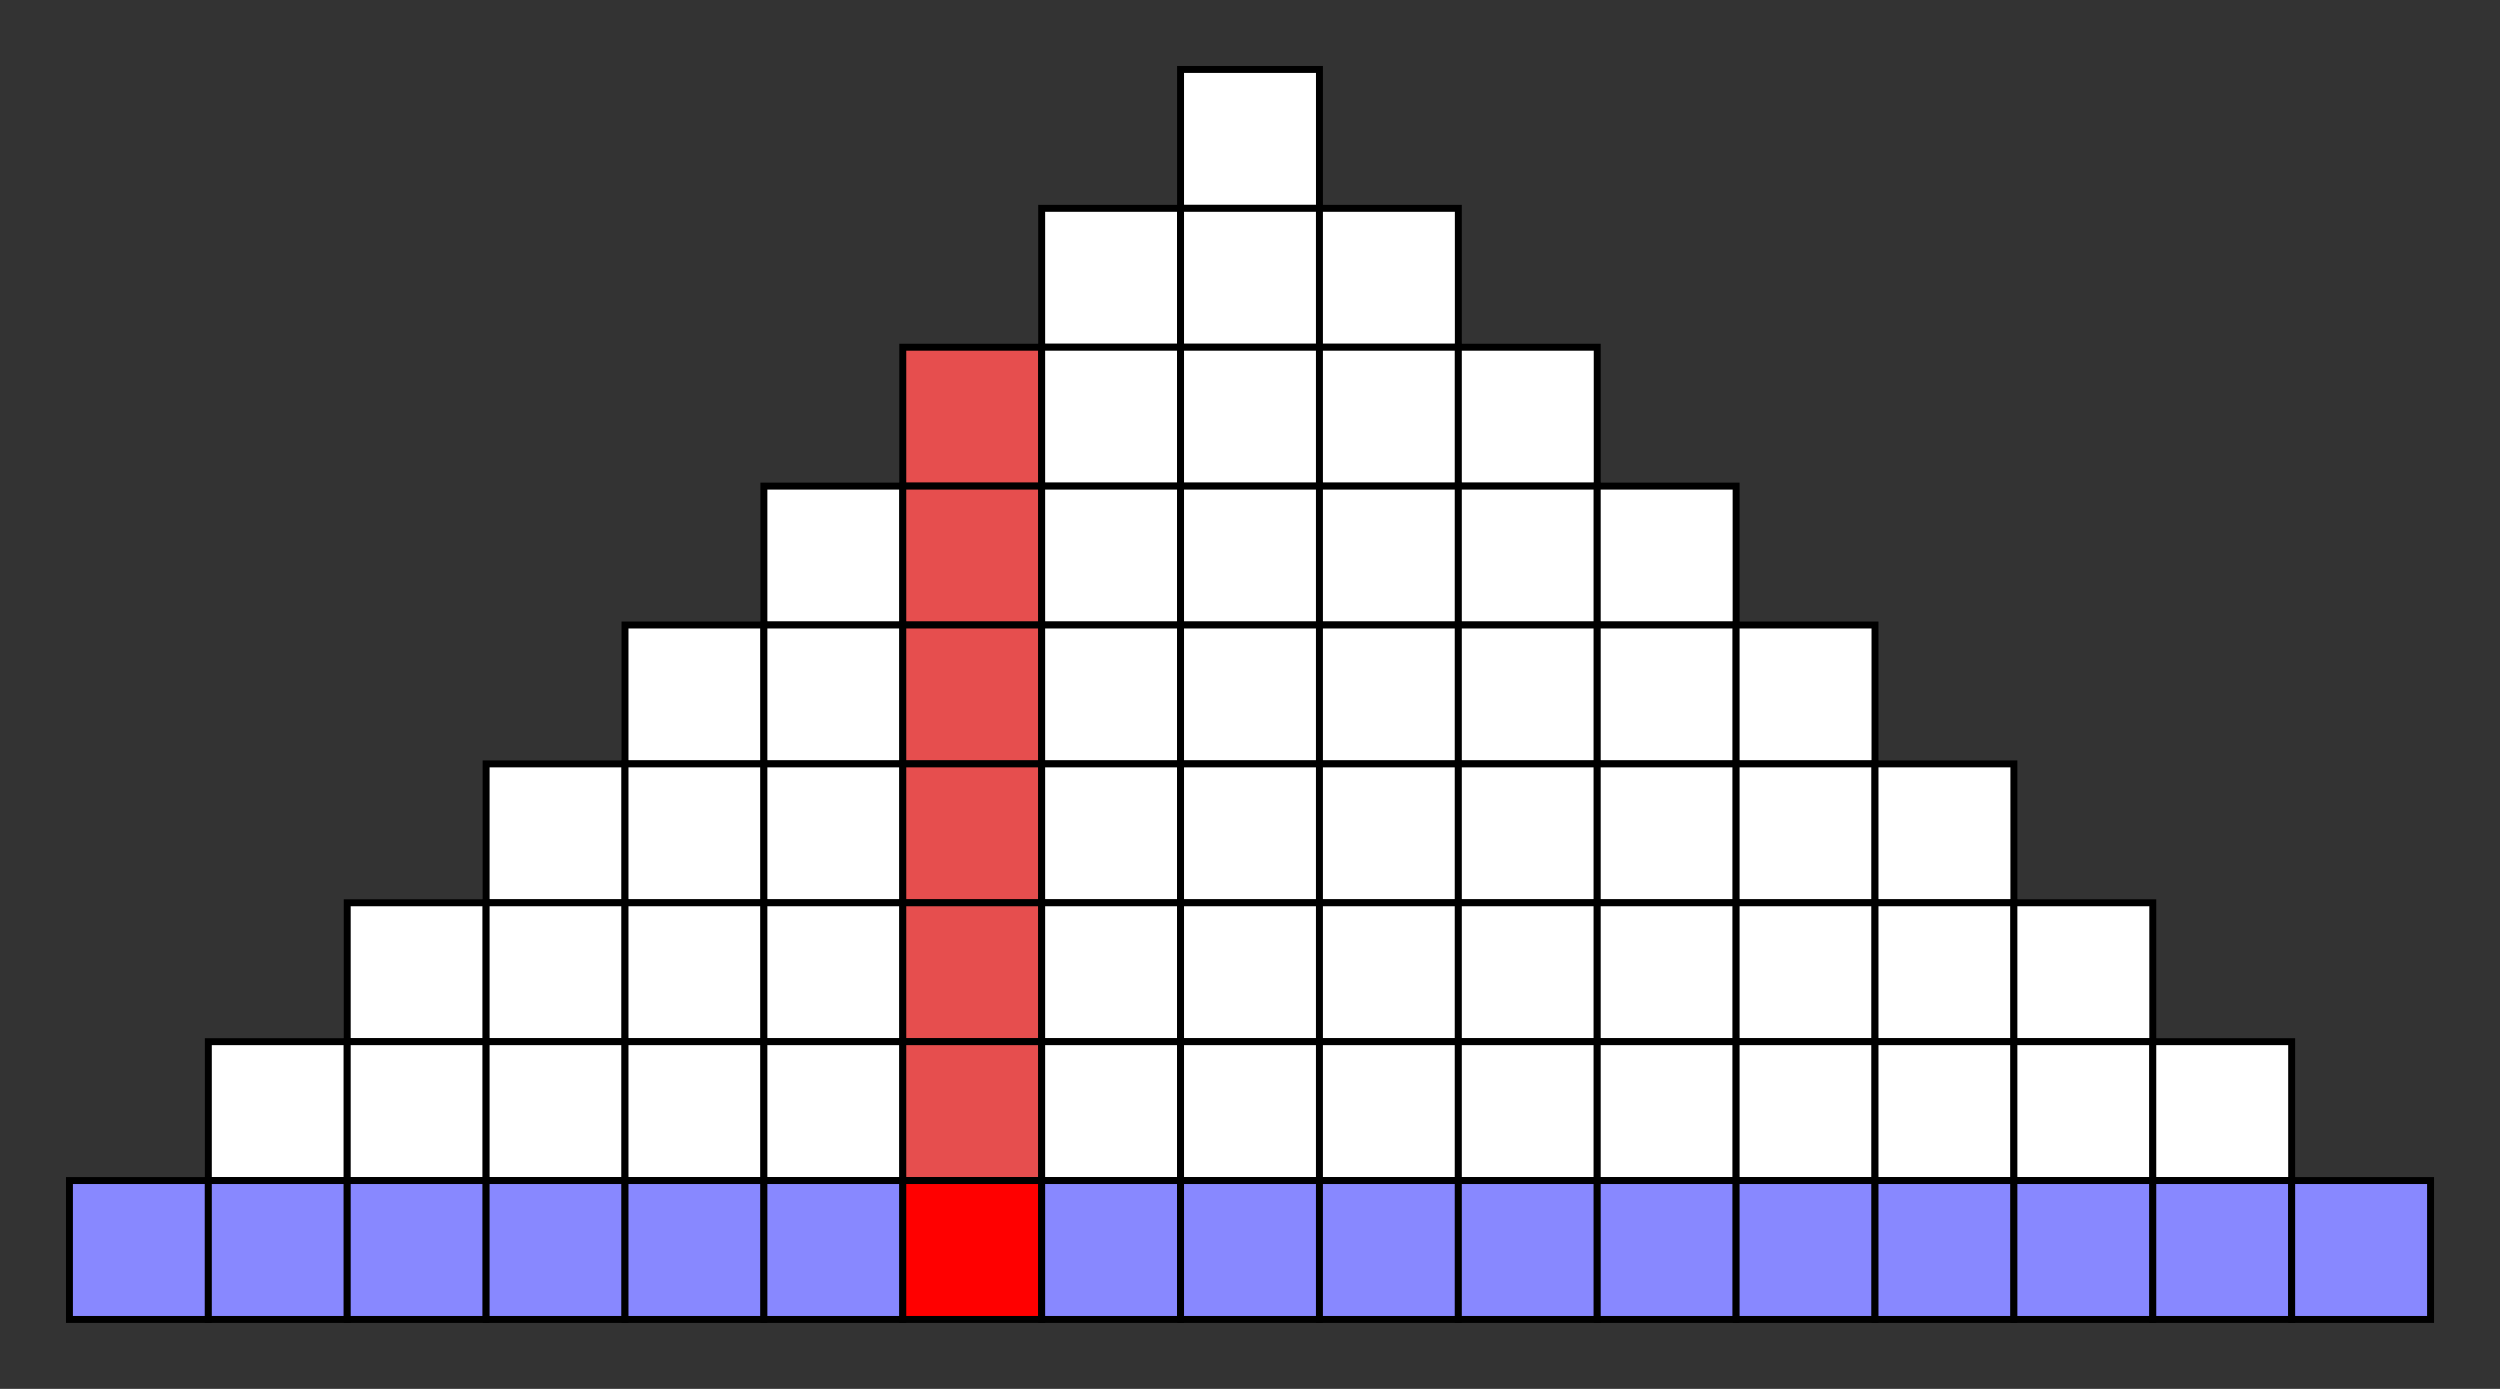 <svg xmlns="http://www.w3.org/2000/svg" width="1440" height="800">
<rect width="100%" height="100%" fill="#333333" stroke="none"/>
<rect x="680" y="40" width="80" height="80" fill="#FFFFFF" stroke="#000000" stroke-width="4" pointer-events="all">
<animate id="frame1" calcMode = "discrete" attributeName="fill" values="#00FF00;#000088;#FFFFFF;#FFFFFF" keyTimes="0;0.1;0.2;1" dur="10s" begin="0s" repeatCount="indefinite" />
</rect>
<rect x="600" y="120" width="80" height="80" fill="#FFFFFF" stroke="#000000" stroke-width="4" pointer-events="all">
<animate id="frame1" calcMode = "discrete" attributeName="fill" values="#FFFFFF;#00FF00;#000088;#FFFFFF;#FFFFFF" keyTimes="0;0.1;0.2;0.3;1" dur="10s" begin="0s" repeatCount="indefinite" />
</rect>
<rect x="680" y="120" width="80" height="80" fill="#FFFFFF" stroke="#000000" stroke-width="4" pointer-events="all">
<animate id="frame1" calcMode = "discrete" attributeName="fill" values="#FFFFFF;#00FF00;#000088;#FFFFFF;#FFFFFF" keyTimes="0;0.1;0.2;0.3;1" dur="10s" begin="0s" repeatCount="indefinite" />
</rect>
<rect x="760" y="120" width="80" height="80" fill="#FFFFFF" stroke="#000000" stroke-width="4" pointer-events="all">
<animate id="frame1" calcMode = "discrete" attributeName="fill" values="#FFFFFF;#00FF00;#000088;#FFFFFF;#FFFFFF" keyTimes="0;0.1;0.2;0.3;1" dur="10s" begin="0s" repeatCount="indefinite" />
</rect>
<rect x="520" y="200" width="80" height="80" fill="#E64E4E" stroke="#000000" stroke-width="4" pointer-events="all">
<animate id="frame1" calcMode = "discrete" attributeName="fill" values="#E64E4E;#00FF00;#000088;#E64E4E;#E64E4E" keyTimes="0;0.2;0.3;0.4;1" dur="10s" begin="0s" repeatCount="indefinite" />
</rect>
<rect x="600" y="200" width="80" height="80" fill="#FFFFFF" stroke="#000000" stroke-width="4" pointer-events="all">
<animate id="frame1" calcMode = "discrete" attributeName="fill" values="#FFFFFF;#00FF00;#000088;#FFFFFF;#FFFFFF" keyTimes="0;0.2;0.3;0.4;1" dur="10s" begin="0s" repeatCount="indefinite" />
</rect>
<rect x="680" y="200" width="80" height="80" fill="#FFFFFF" stroke="#000000" stroke-width="4" pointer-events="all">
<animate id="frame1" calcMode = "discrete" attributeName="fill" values="#FFFFFF;#00FF00;#000088;#FFFFFF;#FFFFFF" keyTimes="0;0.2;0.3;0.4;1" dur="10s" begin="0s" repeatCount="indefinite" />
</rect>
<rect x="760" y="200" width="80" height="80" fill="#FFFFFF" stroke="#000000" stroke-width="4" pointer-events="all">
<animate id="frame1" calcMode = "discrete" attributeName="fill" values="#FFFFFF;#00FF00;#000088;#FFFFFF;#FFFFFF" keyTimes="0;0.2;0.3;0.4;1" dur="10s" begin="0s" repeatCount="indefinite" />
</rect>
<rect x="840" y="200" width="80" height="80" fill="#FFFFFF" stroke="#000000" stroke-width="4" pointer-events="all">
<animate id="frame1" calcMode = "discrete" attributeName="fill" values="#FFFFFF;#00FF00;#000088;#FFFFFF;#FFFFFF" keyTimes="0;0.2;0.3;0.4;1" dur="10s" begin="0s" repeatCount="indefinite" />
</rect>
<rect x="440" y="280" width="80" height="80" fill="#FFFFFF" stroke="#000000" stroke-width="4" pointer-events="all">
<animate id="frame1" calcMode = "discrete" attributeName="fill" values="#FFFFFF;#00FF00;#000088;#FFFFFF;#FFFFFF" keyTimes="0;0.3;0.4;0.5;1" dur="10s" begin="0s" repeatCount="indefinite" />
</rect>
<rect x="520" y="280" width="80" height="80" fill="#E64E4E" stroke="#000000" stroke-width="4" pointer-events="all">
<animate id="frame1" calcMode = "discrete" attributeName="fill" values="#E64E4E;#00FF00;#000088;#E64E4E;#E64E4E" keyTimes="0;0.3;0.4;0.5;1" dur="10s" begin="0s" repeatCount="indefinite" />
</rect>
<rect x="600" y="280" width="80" height="80" fill="#FFFFFF" stroke="#000000" stroke-width="4" pointer-events="all">
<animate id="frame1" calcMode = "discrete" attributeName="fill" values="#FFFFFF;#00FF00;#000088;#FFFFFF;#FFFFFF" keyTimes="0;0.3;0.4;0.5;1" dur="10s" begin="0s" repeatCount="indefinite" />
</rect>
<rect x="680" y="280" width="80" height="80" fill="#FFFFFF" stroke="#000000" stroke-width="4" pointer-events="all">
<animate id="frame1" calcMode = "discrete" attributeName="fill" values="#FFFFFF;#00FF00;#000088;#FFFFFF;#FFFFFF" keyTimes="0;0.3;0.4;0.5;1" dur="10s" begin="0s" repeatCount="indefinite" />
</rect>
<rect x="760" y="280" width="80" height="80" fill="#FFFFFF" stroke="#000000" stroke-width="4" pointer-events="all">
<animate id="frame1" calcMode = "discrete" attributeName="fill" values="#FFFFFF;#00FF00;#000088;#FFFFFF;#FFFFFF" keyTimes="0;0.3;0.4;0.5;1" dur="10s" begin="0s" repeatCount="indefinite" />
</rect>
<rect x="840" y="280" width="80" height="80" fill="#FFFFFF" stroke="#000000" stroke-width="4" pointer-events="all">
<animate id="frame1" calcMode = "discrete" attributeName="fill" values="#FFFFFF;#00FF00;#000088;#FFFFFF;#FFFFFF" keyTimes="0;0.3;0.4;0.5;1" dur="10s" begin="0s" repeatCount="indefinite" />
</rect>
<rect x="920" y="280" width="80" height="80" fill="#FFFFFF" stroke="#000000" stroke-width="4" pointer-events="all">
<animate id="frame1" calcMode = "discrete" attributeName="fill" values="#FFFFFF;#00FF00;#000088;#FFFFFF;#FFFFFF" keyTimes="0;0.3;0.4;0.5;1" dur="10s" begin="0s" repeatCount="indefinite" />
</rect>
<rect x="360" y="360" width="80" height="80" fill="#FFFFFF" stroke="#000000" stroke-width="4" pointer-events="all">
<animate id="frame1" calcMode = "discrete" attributeName="fill" values="#FFFFFF;#00FF00;#000088;#FFFFFF;#FFFFFF" keyTimes="0;0.4;0.5;0.6;1" dur="10s" begin="0s" repeatCount="indefinite" />
</rect>
<rect x="440" y="360" width="80" height="80" fill="#FFFFFF" stroke="#000000" stroke-width="4" pointer-events="all">
<animate id="frame1" calcMode = "discrete" attributeName="fill" values="#FFFFFF;#00FF00;#000088;#FFFFFF;#FFFFFF" keyTimes="0;0.4;0.5;0.6;1" dur="10s" begin="0s" repeatCount="indefinite" />
</rect>
<rect x="520" y="360" width="80" height="80" fill="#E64E4E" stroke="#000000" stroke-width="4" pointer-events="all">
<animate id="frame1" calcMode = "discrete" attributeName="fill" values="#E64E4E;#00FF00;#000088;#E64E4E;#E64E4E" keyTimes="0;0.4;0.5;0.6;1" dur="10s" begin="0s" repeatCount="indefinite" />
</rect>
<rect x="600" y="360" width="80" height="80" fill="#FFFFFF" stroke="#000000" stroke-width="4" pointer-events="all">
<animate id="frame1" calcMode = "discrete" attributeName="fill" values="#FFFFFF;#00FF00;#000088;#FFFFFF;#FFFFFF" keyTimes="0;0.4;0.5;0.6;1" dur="10s" begin="0s" repeatCount="indefinite" />
</rect>
<rect x="680" y="360" width="80" height="80" fill="#FFFFFF" stroke="#000000" stroke-width="4" pointer-events="all">
<animate id="frame1" calcMode = "discrete" attributeName="fill" values="#FFFFFF;#00FF00;#000088;#FFFFFF;#FFFFFF" keyTimes="0;0.4;0.5;0.6;1" dur="10s" begin="0s" repeatCount="indefinite" />
</rect>
<rect x="760" y="360" width="80" height="80" fill="#FFFFFF" stroke="#000000" stroke-width="4" pointer-events="all">
<animate id="frame1" calcMode = "discrete" attributeName="fill" values="#FFFFFF;#00FF00;#000088;#FFFFFF;#FFFFFF" keyTimes="0;0.4;0.5;0.6;1" dur="10s" begin="0s" repeatCount="indefinite" />
</rect>
<rect x="840" y="360" width="80" height="80" fill="#FFFFFF" stroke="#000000" stroke-width="4" pointer-events="all">
<animate id="frame1" calcMode = "discrete" attributeName="fill" values="#FFFFFF;#00FF00;#000088;#FFFFFF;#FFFFFF" keyTimes="0;0.4;0.5;0.6;1" dur="10s" begin="0s" repeatCount="indefinite" />
</rect>
<rect x="920" y="360" width="80" height="80" fill="#FFFFFF" stroke="#000000" stroke-width="4" pointer-events="all">
<animate id="frame1" calcMode = "discrete" attributeName="fill" values="#FFFFFF;#00FF00;#000088;#FFFFFF;#FFFFFF" keyTimes="0;0.4;0.5;0.6;1" dur="10s" begin="0s" repeatCount="indefinite" />
</rect>
<rect x="1000" y="360" width="80" height="80" fill="#FFFFFF" stroke="#000000" stroke-width="4" pointer-events="all">
<animate id="frame1" calcMode = "discrete" attributeName="fill" values="#FFFFFF;#00FF00;#000088;#FFFFFF;#FFFFFF" keyTimes="0;0.4;0.5;0.6;1" dur="10s" begin="0s" repeatCount="indefinite" />
</rect>
<rect x="280" y="440" width="80" height="80" fill="#FFFFFF" stroke="#000000" stroke-width="4" pointer-events="all">
<animate id="frame1" calcMode = "discrete" attributeName="fill" values="#FFFFFF;#00FF00;#000088;#FFFFFF;#FFFFFF" keyTimes="0;0.5;0.6;0.7;1" dur="10s" begin="0s" repeatCount="indefinite" />
</rect>
<rect x="360" y="440" width="80" height="80" fill="#FFFFFF" stroke="#000000" stroke-width="4" pointer-events="all">
<animate id="frame1" calcMode = "discrete" attributeName="fill" values="#FFFFFF;#00FF00;#000088;#FFFFFF;#FFFFFF" keyTimes="0;0.5;0.6;0.7;1" dur="10s" begin="0s" repeatCount="indefinite" />
</rect>
<rect x="440" y="440" width="80" height="80" fill="#FFFFFF" stroke="#000000" stroke-width="4" pointer-events="all">
<animate id="frame1" calcMode = "discrete" attributeName="fill" values="#FFFFFF;#00FF00;#000088;#FFFFFF;#FFFFFF" keyTimes="0;0.5;0.6;0.7;1" dur="10s" begin="0s" repeatCount="indefinite" />
</rect>
<rect x="520" y="440" width="80" height="80" fill="#E64E4E" stroke="#000000" stroke-width="4" pointer-events="all">
<animate id="frame1" calcMode = "discrete" attributeName="fill" values="#E64E4E;#00FF00;#000088;#E64E4E;#E64E4E" keyTimes="0;0.5;0.6;0.7;1" dur="10s" begin="0s" repeatCount="indefinite" />
</rect>
<rect x="600" y="440" width="80" height="80" fill="#FFFFFF" stroke="#000000" stroke-width="4" pointer-events="all">
<animate id="frame1" calcMode = "discrete" attributeName="fill" values="#FFFFFF;#00FF00;#000088;#FFFFFF;#FFFFFF" keyTimes="0;0.5;0.6;0.7;1" dur="10s" begin="0s" repeatCount="indefinite" />
</rect>
<rect x="680" y="440" width="80" height="80" fill="#FFFFFF" stroke="#000000" stroke-width="4" pointer-events="all">
<animate id="frame1" calcMode = "discrete" attributeName="fill" values="#FFFFFF;#00FF00;#000088;#FFFFFF;#FFFFFF" keyTimes="0;0.5;0.6;0.7;1" dur="10s" begin="0s" repeatCount="indefinite" />
</rect>
<rect x="760" y="440" width="80" height="80" fill="#FFFFFF" stroke="#000000" stroke-width="4" pointer-events="all">
<animate id="frame1" calcMode = "discrete" attributeName="fill" values="#FFFFFF;#00FF00;#000088;#FFFFFF;#FFFFFF" keyTimes="0;0.5;0.6;0.7;1" dur="10s" begin="0s" repeatCount="indefinite" />
</rect>
<rect x="840" y="440" width="80" height="80" fill="#FFFFFF" stroke="#000000" stroke-width="4" pointer-events="all">
<animate id="frame1" calcMode = "discrete" attributeName="fill" values="#FFFFFF;#00FF00;#000088;#FFFFFF;#FFFFFF" keyTimes="0;0.5;0.6;0.7;1" dur="10s" begin="0s" repeatCount="indefinite" />
</rect>
<rect x="920" y="440" width="80" height="80" fill="#FFFFFF" stroke="#000000" stroke-width="4" pointer-events="all">
<animate id="frame1" calcMode = "discrete" attributeName="fill" values="#FFFFFF;#00FF00;#000088;#FFFFFF;#FFFFFF" keyTimes="0;0.5;0.6;0.7;1" dur="10s" begin="0s" repeatCount="indefinite" />
</rect>
<rect x="1000" y="440" width="80" height="80" fill="#FFFFFF" stroke="#000000" stroke-width="4" pointer-events="all">
<animate id="frame1" calcMode = "discrete" attributeName="fill" values="#FFFFFF;#00FF00;#000088;#FFFFFF;#FFFFFF" keyTimes="0;0.5;0.6;0.7;1" dur="10s" begin="0s" repeatCount="indefinite" />
</rect>
<rect x="1080" y="440" width="80" height="80" fill="#FFFFFF" stroke="#000000" stroke-width="4" pointer-events="all">
<animate id="frame1" calcMode = "discrete" attributeName="fill" values="#FFFFFF;#00FF00;#000088;#FFFFFF;#FFFFFF" keyTimes="0;0.5;0.6;0.7;1" dur="10s" begin="0s" repeatCount="indefinite" />
</rect>
<rect x="200" y="520" width="80" height="80" fill="#FFFFFF" stroke="#000000" stroke-width="4" pointer-events="all">
<animate id="frame1" calcMode = "discrete" attributeName="fill" values="#FFFFFF;#00FF00;#000088;#FFFFFF;#FFFFFF" keyTimes="0;0.6;0.7;0.8;1" dur="10s" begin="0s" repeatCount="indefinite" />
</rect>
<rect x="280" y="520" width="80" height="80" fill="#FFFFFF" stroke="#000000" stroke-width="4" pointer-events="all">
<animate id="frame1" calcMode = "discrete" attributeName="fill" values="#FFFFFF;#00FF00;#000088;#FFFFFF;#FFFFFF" keyTimes="0;0.6;0.7;0.8;1" dur="10s" begin="0s" repeatCount="indefinite" />
</rect>
<rect x="360" y="520" width="80" height="80" fill="#FFFFFF" stroke="#000000" stroke-width="4" pointer-events="all">
<animate id="frame1" calcMode = "discrete" attributeName="fill" values="#FFFFFF;#00FF00;#000088;#FFFFFF;#FFFFFF" keyTimes="0;0.6;0.7;0.8;1" dur="10s" begin="0s" repeatCount="indefinite" />
</rect>
<rect x="440" y="520" width="80" height="80" fill="#FFFFFF" stroke="#000000" stroke-width="4" pointer-events="all">
<animate id="frame1" calcMode = "discrete" attributeName="fill" values="#FFFFFF;#00FF00;#000088;#FFFFFF;#FFFFFF" keyTimes="0;0.6;0.7;0.8;1" dur="10s" begin="0s" repeatCount="indefinite" />
</rect>
<rect x="520" y="520" width="80" height="80" fill="#E64E4E" stroke="#000000" stroke-width="4" pointer-events="all">
<animate id="frame1" calcMode = "discrete" attributeName="fill" values="#E64E4E;#00FF00;#000088;#E64E4E;#E64E4E" keyTimes="0;0.6;0.7;0.8;1" dur="10s" begin="0s" repeatCount="indefinite" />
</rect>
<rect x="600" y="520" width="80" height="80" fill="#FFFFFF" stroke="#000000" stroke-width="4" pointer-events="all">
<animate id="frame1" calcMode = "discrete" attributeName="fill" values="#FFFFFF;#00FF00;#000088;#FFFFFF;#FFFFFF" keyTimes="0;0.6;0.7;0.8;1" dur="10s" begin="0s" repeatCount="indefinite" />
</rect>
<rect x="680" y="520" width="80" height="80" fill="#FFFFFF" stroke="#000000" stroke-width="4" pointer-events="all">
<animate id="frame1" calcMode = "discrete" attributeName="fill" values="#FFFFFF;#00FF00;#000088;#FFFFFF;#FFFFFF" keyTimes="0;0.6;0.7;0.8;1" dur="10s" begin="0s" repeatCount="indefinite" />
</rect>
<rect x="760" y="520" width="80" height="80" fill="#FFFFFF" stroke="#000000" stroke-width="4" pointer-events="all">
<animate id="frame1" calcMode = "discrete" attributeName="fill" values="#FFFFFF;#00FF00;#000088;#FFFFFF;#FFFFFF" keyTimes="0;0.6;0.7;0.8;1" dur="10s" begin="0s" repeatCount="indefinite" />
</rect>
<rect x="840" y="520" width="80" height="80" fill="#FFFFFF" stroke="#000000" stroke-width="4" pointer-events="all">
<animate id="frame1" calcMode = "discrete" attributeName="fill" values="#FFFFFF;#00FF00;#000088;#FFFFFF;#FFFFFF" keyTimes="0;0.6;0.7;0.8;1" dur="10s" begin="0s" repeatCount="indefinite" />
</rect>
<rect x="920" y="520" width="80" height="80" fill="#FFFFFF" stroke="#000000" stroke-width="4" pointer-events="all">
<animate id="frame1" calcMode = "discrete" attributeName="fill" values="#FFFFFF;#00FF00;#000088;#FFFFFF;#FFFFFF" keyTimes="0;0.6;0.7;0.8;1" dur="10s" begin="0s" repeatCount="indefinite" />
</rect>
<rect x="1000" y="520" width="80" height="80" fill="#FFFFFF" stroke="#000000" stroke-width="4" pointer-events="all">
<animate id="frame1" calcMode = "discrete" attributeName="fill" values="#FFFFFF;#00FF00;#000088;#FFFFFF;#FFFFFF" keyTimes="0;0.6;0.7;0.8;1" dur="10s" begin="0s" repeatCount="indefinite" />
</rect>
<rect x="1080" y="520" width="80" height="80" fill="#FFFFFF" stroke="#000000" stroke-width="4" pointer-events="all">
<animate id="frame1" calcMode = "discrete" attributeName="fill" values="#FFFFFF;#00FF00;#000088;#FFFFFF;#FFFFFF" keyTimes="0;0.6;0.7;0.8;1" dur="10s" begin="0s" repeatCount="indefinite" />
</rect>
<rect x="1160" y="520" width="80" height="80" fill="#FFFFFF" stroke="#000000" stroke-width="4" pointer-events="all">
<animate id="frame1" calcMode = "discrete" attributeName="fill" values="#FFFFFF;#00FF00;#000088;#FFFFFF;#FFFFFF" keyTimes="0;0.6;0.7;0.8;1" dur="10s" begin="0s" repeatCount="indefinite" />
</rect>
<rect x="120" y="600" width="80" height="80" fill="#FFFFFF" stroke="#000000" stroke-width="4" pointer-events="all">
<animate id="frame1" calcMode = "discrete" attributeName="fill" values="#FFFFFF;#00FF00;#000088;#FFFFFF;#FFFFFF" keyTimes="0;0.7;0.8;0.9;1" dur="10s" begin="0s" repeatCount="indefinite" />
</rect>
<rect x="200" y="600" width="80" height="80" fill="#FFFFFF" stroke="#000000" stroke-width="4" pointer-events="all">
<animate id="frame1" calcMode = "discrete" attributeName="fill" values="#FFFFFF;#00FF00;#000088;#FFFFFF;#FFFFFF" keyTimes="0;0.7;0.8;0.9;1" dur="10s" begin="0s" repeatCount="indefinite" />
</rect>
<rect x="280" y="600" width="80" height="80" fill="#FFFFFF" stroke="#000000" stroke-width="4" pointer-events="all">
<animate id="frame1" calcMode = "discrete" attributeName="fill" values="#FFFFFF;#00FF00;#000088;#FFFFFF;#FFFFFF" keyTimes="0;0.7;0.8;0.9;1" dur="10s" begin="0s" repeatCount="indefinite" />
</rect>
<rect x="360" y="600" width="80" height="80" fill="#FFFFFF" stroke="#000000" stroke-width="4" pointer-events="all">
<animate id="frame1" calcMode = "discrete" attributeName="fill" values="#FFFFFF;#00FF00;#000088;#FFFFFF;#FFFFFF" keyTimes="0;0.7;0.8;0.9;1" dur="10s" begin="0s" repeatCount="indefinite" />
</rect>
<rect x="440" y="600" width="80" height="80" fill="#FFFFFF" stroke="#000000" stroke-width="4" pointer-events="all">
<animate id="frame1" calcMode = "discrete" attributeName="fill" values="#FFFFFF;#00FF00;#000088;#FFFFFF;#FFFFFF" keyTimes="0;0.7;0.8;0.9;1" dur="10s" begin="0s" repeatCount="indefinite" />
</rect>
<rect x="520" y="600" width="80" height="80" fill="#E64E4E" stroke="#000000" stroke-width="4" pointer-events="all">
<animate id="frame1" calcMode = "discrete" attributeName="fill" values="#E64E4E;#00FF00;#000088;#E64E4E;#E64E4E" keyTimes="0;0.7;0.8;0.9;1" dur="10s" begin="0s" repeatCount="indefinite" />
</rect>
<rect x="600" y="600" width="80" height="80" fill="#FFFFFF" stroke="#000000" stroke-width="4" pointer-events="all">
<animate id="frame1" calcMode = "discrete" attributeName="fill" values="#FFFFFF;#00FF00;#000088;#FFFFFF;#FFFFFF" keyTimes="0;0.7;0.8;0.9;1" dur="10s" begin="0s" repeatCount="indefinite" />
</rect>
<rect x="680" y="600" width="80" height="80" fill="#FFFFFF" stroke="#000000" stroke-width="4" pointer-events="all">
<animate id="frame1" calcMode = "discrete" attributeName="fill" values="#FFFFFF;#00FF00;#000088;#FFFFFF;#FFFFFF" keyTimes="0;0.7;0.8;0.9;1" dur="10s" begin="0s" repeatCount="indefinite" />
</rect>
<rect x="760" y="600" width="80" height="80" fill="#FFFFFF" stroke="#000000" stroke-width="4" pointer-events="all">
<animate id="frame1" calcMode = "discrete" attributeName="fill" values="#FFFFFF;#00FF00;#000088;#FFFFFF;#FFFFFF" keyTimes="0;0.7;0.8;0.9;1" dur="10s" begin="0s" repeatCount="indefinite" />
</rect>
<rect x="840" y="600" width="80" height="80" fill="#FFFFFF" stroke="#000000" stroke-width="4" pointer-events="all">
<animate id="frame1" calcMode = "discrete" attributeName="fill" values="#FFFFFF;#00FF00;#000088;#FFFFFF;#FFFFFF" keyTimes="0;0.7;0.8;0.9;1" dur="10s" begin="0s" repeatCount="indefinite" />
</rect>
<rect x="920" y="600" width="80" height="80" fill="#FFFFFF" stroke="#000000" stroke-width="4" pointer-events="all">
<animate id="frame1" calcMode = "discrete" attributeName="fill" values="#FFFFFF;#00FF00;#000088;#FFFFFF;#FFFFFF" keyTimes="0;0.7;0.8;0.9;1" dur="10s" begin="0s" repeatCount="indefinite" />
</rect>
<rect x="1000" y="600" width="80" height="80" fill="#FFFFFF" stroke="#000000" stroke-width="4" pointer-events="all">
<animate id="frame1" calcMode = "discrete" attributeName="fill" values="#FFFFFF;#00FF00;#000088;#FFFFFF;#FFFFFF" keyTimes="0;0.7;0.8;0.9;1" dur="10s" begin="0s" repeatCount="indefinite" />
</rect>
<rect x="1080" y="600" width="80" height="80" fill="#FFFFFF" stroke="#000000" stroke-width="4" pointer-events="all">
<animate id="frame1" calcMode = "discrete" attributeName="fill" values="#FFFFFF;#00FF00;#000088;#FFFFFF;#FFFFFF" keyTimes="0;0.7;0.8;0.9;1" dur="10s" begin="0s" repeatCount="indefinite" />
</rect>
<rect x="1160" y="600" width="80" height="80" fill="#FFFFFF" stroke="#000000" stroke-width="4" pointer-events="all">
<animate id="frame1" calcMode = "discrete" attributeName="fill" values="#FFFFFF;#00FF00;#000088;#FFFFFF;#FFFFFF" keyTimes="0;0.7;0.8;0.9;1" dur="10s" begin="0s" repeatCount="indefinite" />
</rect>
<rect x="1240" y="600" width="80" height="80" fill="#FFFFFF" stroke="#000000" stroke-width="4" pointer-events="all">
<animate id="frame1" calcMode = "discrete" attributeName="fill" values="#FFFFFF;#00FF00;#000088;#FFFFFF;#FFFFFF" keyTimes="0;0.7;0.8;0.9;1" dur="10s" begin="0s" repeatCount="indefinite" />
</rect>
<rect x="40" y="680" width="80" height="80" fill="#8888FF" stroke="#000000" stroke-width="4" pointer-events="all">
<animate id="frame1" calcMode = "discrete" attributeName="fill" values="#FFFFFF;#00FF00;#8888FF;#8888FF" keyTimes="0;0.8;0.9;1" dur="10s" begin="0s" repeatCount="indefinite" />
</rect>
<rect x="120" y="680" width="80" height="80" fill="#8888FF" stroke="#000000" stroke-width="4" pointer-events="all">
<animate id="frame1" calcMode = "discrete" attributeName="fill" values="#FFFFFF;#00FF00;#8888FF;#8888FF" keyTimes="0;0.8;0.9;1" dur="10s" begin="0s" repeatCount="indefinite" />
</rect>
<rect x="200" y="680" width="80" height="80" fill="#8888FF" stroke="#000000" stroke-width="4" pointer-events="all">
<animate id="frame1" calcMode = "discrete" attributeName="fill" values="#FFFFFF;#00FF00;#8888FF;#8888FF" keyTimes="0;0.8;0.9;1" dur="10s" begin="0s" repeatCount="indefinite" />
</rect>
<rect x="280" y="680" width="80" height="80" fill="#8888FF" stroke="#000000" stroke-width="4" pointer-events="all">
<animate id="frame1" calcMode = "discrete" attributeName="fill" values="#FFFFFF;#00FF00;#8888FF;#8888FF" keyTimes="0;0.8;0.9;1" dur="10s" begin="0s" repeatCount="indefinite" />
</rect>
<rect x="360" y="680" width="80" height="80" fill="#8888FF" stroke="#000000" stroke-width="4" pointer-events="all">
<animate id="frame1" calcMode = "discrete" attributeName="fill" values="#FFFFFF;#00FF00;#8888FF;#8888FF" keyTimes="0;0.8;0.9;1" dur="10s" begin="0s" repeatCount="indefinite" />
</rect>
<rect x="440" y="680" width="80" height="80" fill="#8888FF" stroke="#000000" stroke-width="4" pointer-events="all">
<animate id="frame1" calcMode = "discrete" attributeName="fill" values="#FFFFFF;#00FF00;#8888FF;#8888FF" keyTimes="0;0.8;0.9;1" dur="10s" begin="0s" repeatCount="indefinite" />
</rect>
<rect x="520" y="680" width="80" height="80" fill="#FF0000" stroke="#000000" stroke-width="4" pointer-events="all">
<animate id="frame1" calcMode = "discrete" attributeName="fill" values="#E64E4E;#00FF00;#FF0000;#FF0000" keyTimes="0;0.8;0.9;1" dur="10s" begin="0s" repeatCount="indefinite" />
</rect>
<rect x="600" y="680" width="80" height="80" fill="#8888FF" stroke="#000000" stroke-width="4" pointer-events="all">
<animate id="frame1" calcMode = "discrete" attributeName="fill" values="#FFFFFF;#00FF00;#8888FF;#8888FF" keyTimes="0;0.8;0.9;1" dur="10s" begin="0s" repeatCount="indefinite" />
</rect>
<rect x="680" y="680" width="80" height="80" fill="#8888FF" stroke="#000000" stroke-width="4" pointer-events="all">
<animate id="frame1" calcMode = "discrete" attributeName="fill" values="#FFFFFF;#00FF00;#8888FF;#8888FF" keyTimes="0;0.8;0.9;1" dur="10s" begin="0s" repeatCount="indefinite" />
</rect>
<rect x="760" y="680" width="80" height="80" fill="#8888FF" stroke="#000000" stroke-width="4" pointer-events="all">
<animate id="frame1" calcMode = "discrete" attributeName="fill" values="#FFFFFF;#00FF00;#8888FF;#8888FF" keyTimes="0;0.8;0.9;1" dur="10s" begin="0s" repeatCount="indefinite" />
</rect>
<rect x="840" y="680" width="80" height="80" fill="#8888FF" stroke="#000000" stroke-width="4" pointer-events="all">
<animate id="frame1" calcMode = "discrete" attributeName="fill" values="#FFFFFF;#00FF00;#8888FF;#8888FF" keyTimes="0;0.8;0.9;1" dur="10s" begin="0s" repeatCount="indefinite" />
</rect>
<rect x="920" y="680" width="80" height="80" fill="#8888FF" stroke="#000000" stroke-width="4" pointer-events="all">
<animate id="frame1" calcMode = "discrete" attributeName="fill" values="#FFFFFF;#00FF00;#8888FF;#8888FF" keyTimes="0;0.8;0.9;1" dur="10s" begin="0s" repeatCount="indefinite" />
</rect>
<rect x="1000" y="680" width="80" height="80" fill="#8888FF" stroke="#000000" stroke-width="4" pointer-events="all">
<animate id="frame1" calcMode = "discrete" attributeName="fill" values="#FFFFFF;#00FF00;#8888FF;#8888FF" keyTimes="0;0.8;0.9;1" dur="10s" begin="0s" repeatCount="indefinite" />
</rect>
<rect x="1080" y="680" width="80" height="80" fill="#8888FF" stroke="#000000" stroke-width="4" pointer-events="all">
<animate id="frame1" calcMode = "discrete" attributeName="fill" values="#FFFFFF;#00FF00;#8888FF;#8888FF" keyTimes="0;0.8;0.9;1" dur="10s" begin="0s" repeatCount="indefinite" />
</rect>
<rect x="1160" y="680" width="80" height="80" fill="#8888FF" stroke="#000000" stroke-width="4" pointer-events="all">
<animate id="frame1" calcMode = "discrete" attributeName="fill" values="#FFFFFF;#00FF00;#8888FF;#8888FF" keyTimes="0;0.8;0.9;1" dur="10s" begin="0s" repeatCount="indefinite" />
</rect>
<rect x="1240" y="680" width="80" height="80" fill="#8888FF" stroke="#000000" stroke-width="4" pointer-events="all">
<animate id="frame1" calcMode = "discrete" attributeName="fill" values="#FFFFFF;#00FF00;#8888FF;#8888FF" keyTimes="0;0.8;0.9;1" dur="10s" begin="0s" repeatCount="indefinite" />
</rect>
<rect x="1320" y="680" width="80" height="80" fill="#8888FF" stroke="#000000" stroke-width="4" pointer-events="all">
<animate id="frame1" calcMode = "discrete" attributeName="fill" values="#FFFFFF;#00FF00;#8888FF;#8888FF" keyTimes="0;0.8;0.9;1" dur="10s" begin="0s" repeatCount="indefinite" />
</rect>
</svg>